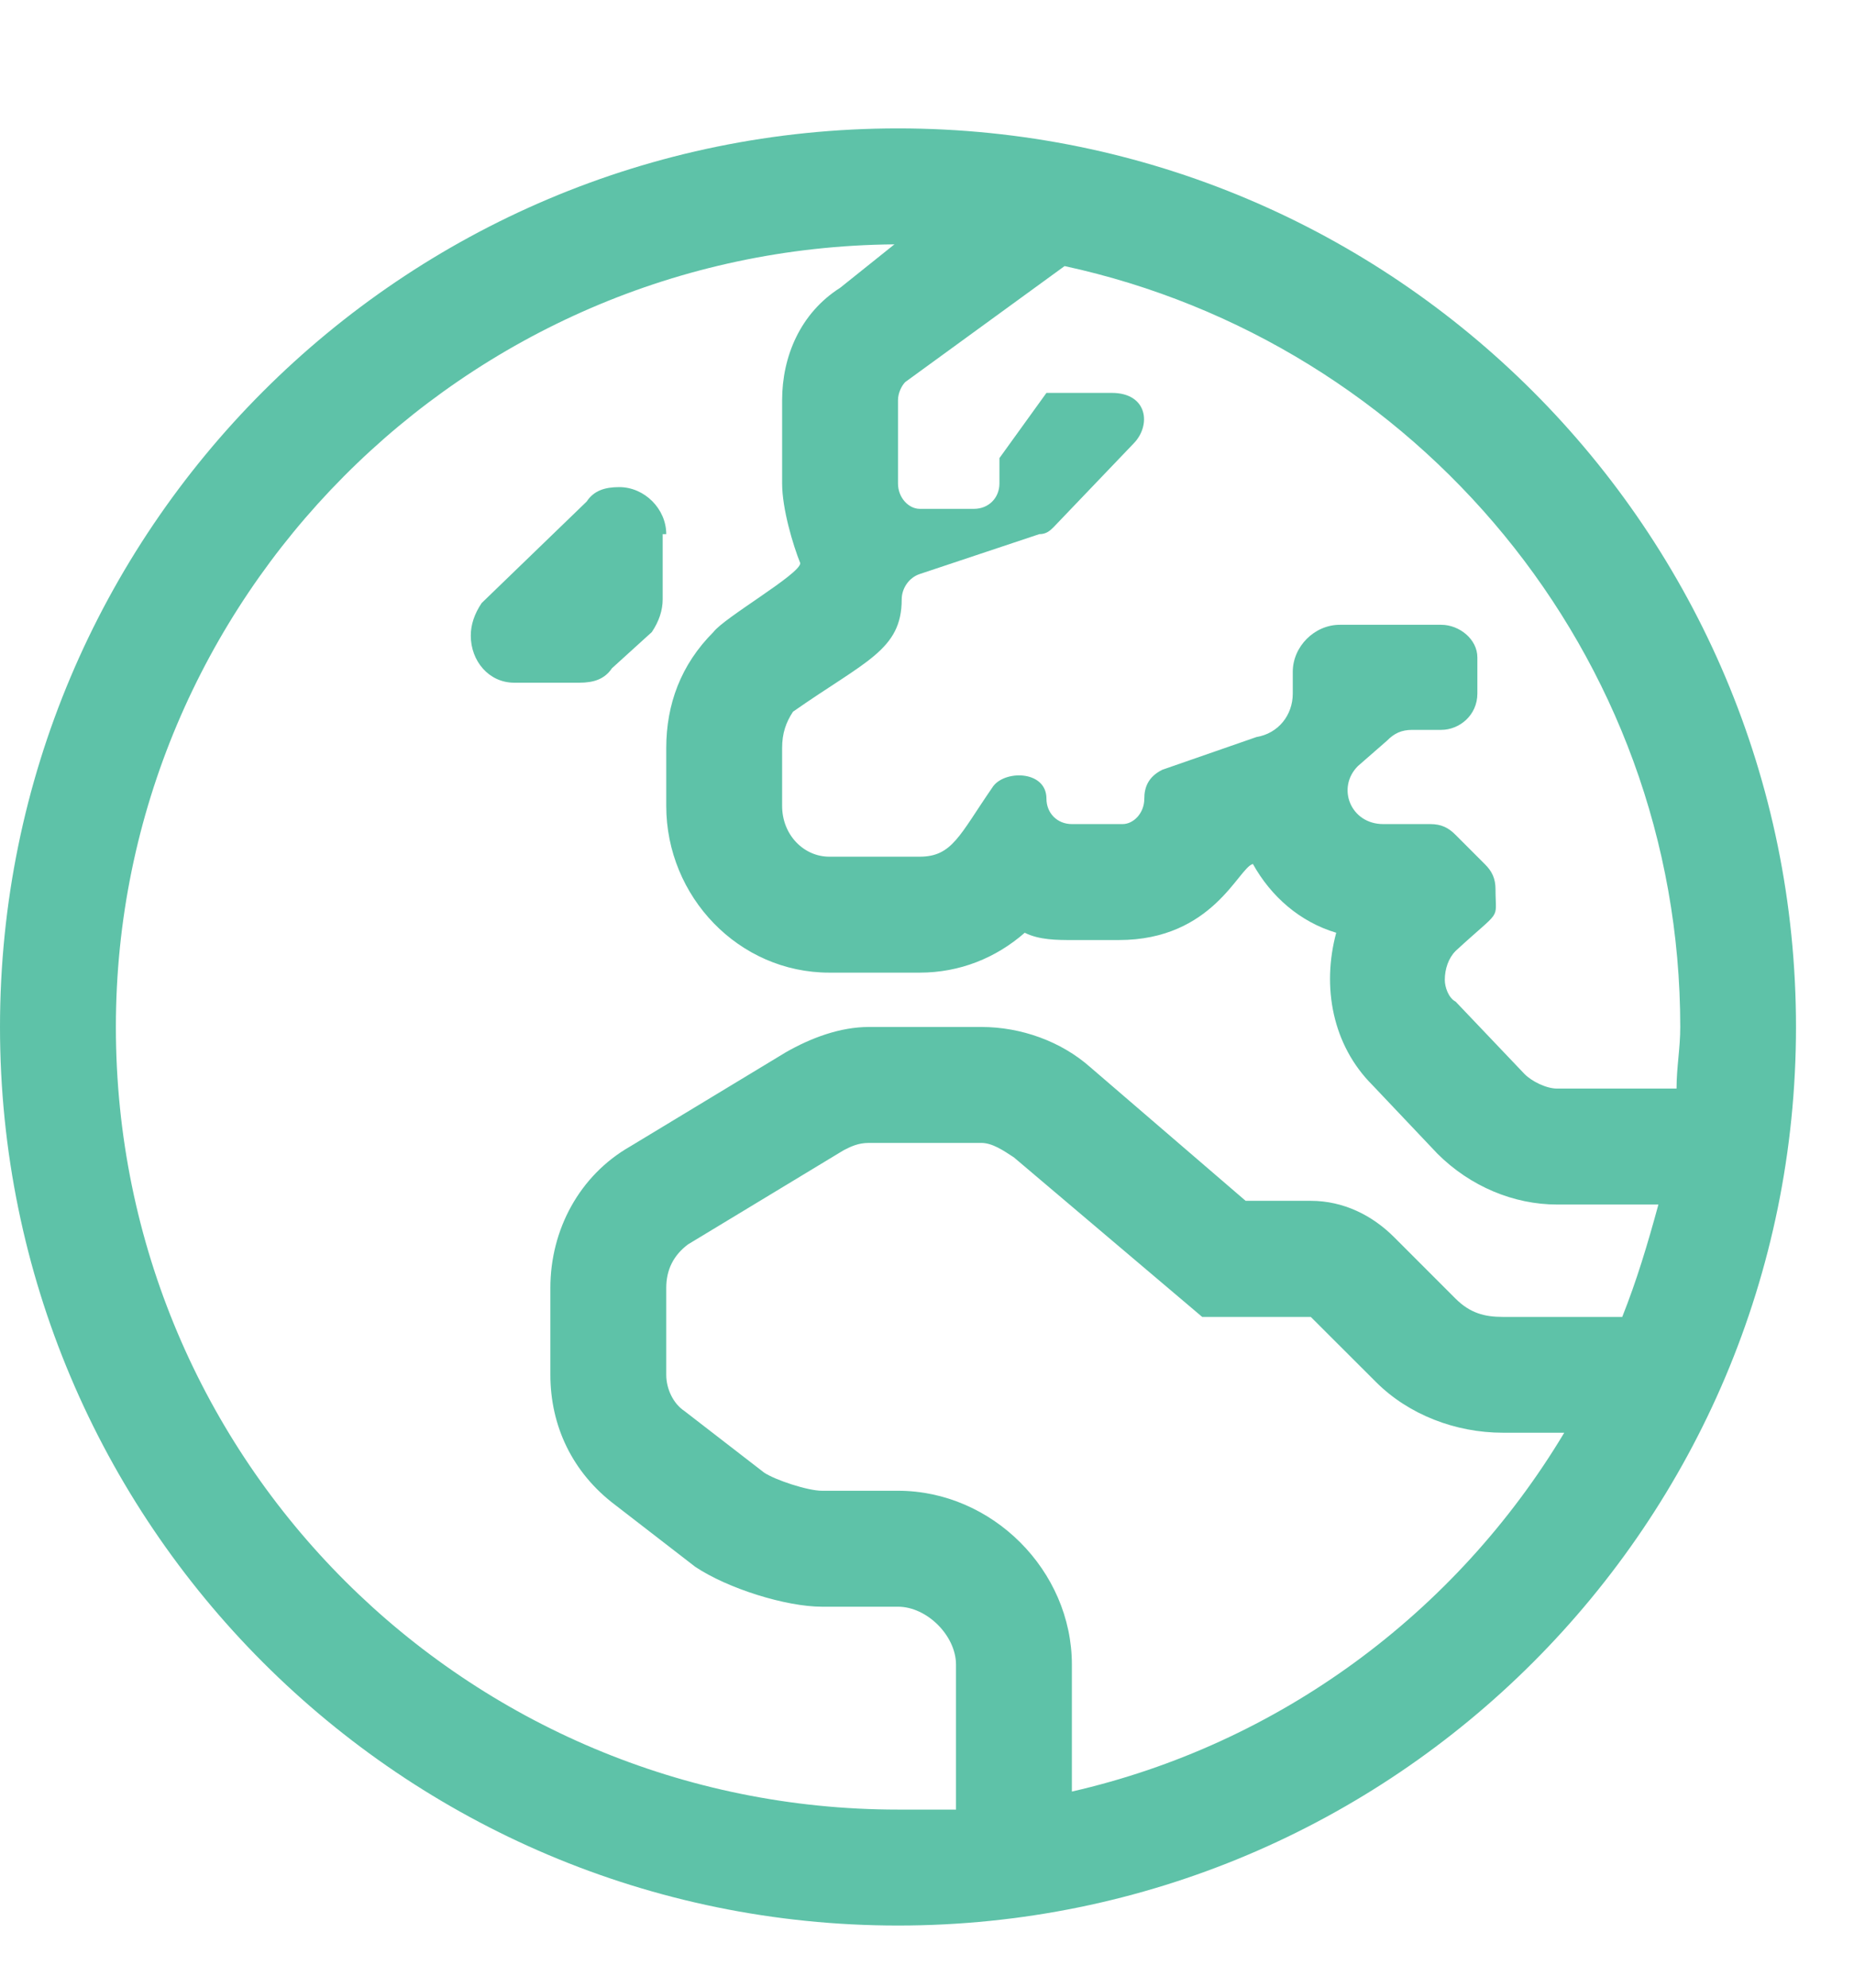 <svg viewBox="0 0 14 15" fill="none" xmlns="http://www.w3.org/2000/svg">
<path d="M5.031 4.031C5.031 3.84 4.867 3.676 4.676 3.676C4.566 3.676 4.484 3.703 4.43 3.785L3.637 4.551C3.582 4.633 3.555 4.715 3.555 4.797C3.555 4.988 3.691 5.152 3.883 5.152H4.375C4.484 5.152 4.566 5.125 4.621 5.043L4.922 4.77C4.977 4.688 5.004 4.605 5.004 4.523V4.031H5.031ZM6.781 0.969C3.035 0.969 0 4.004 0 7.75C0 11.496 3.035 14.531 6.781 14.531C10.527 14.531 13.562 11.496 13.562 7.75C13.562 4.004 10.527 0.969 6.781 0.969ZM8.094 13.52V12.562C8.094 11.852 7.492 11.25 6.781 11.25H6.207C6.098 11.25 5.852 11.168 5.77 11.113L5.168 10.648C5.086 10.594 5.031 10.484 5.031 10.375V9.719C5.031 9.582 5.086 9.473 5.195 9.391L6.371 8.68C6.426 8.652 6.48 8.625 6.562 8.625H7.41C7.492 8.625 7.574 8.68 7.656 8.734L9.078 9.938H9.898L10.391 10.43C10.637 10.676 10.992 10.812 11.348 10.812H11.812C10.992 12.18 9.652 13.164 8.094 13.52ZM12.25 9.938H11.348C11.211 9.938 11.102 9.91 10.992 9.801L10.527 9.336C10.363 9.172 10.145 9.062 9.898 9.062H9.406L8.23 8.051C8.012 7.859 7.711 7.75 7.41 7.75H6.562C6.344 7.75 6.125 7.832 5.934 7.941L4.758 8.652C4.375 8.871 4.156 9.281 4.156 9.719V10.375C4.156 10.758 4.32 11.113 4.648 11.359L5.25 11.824C5.496 11.988 5.934 12.125 6.207 12.125H6.781C7 12.125 7.219 12.344 7.219 12.562V13.656C7.055 13.656 6.918 13.656 6.781 13.656C3.527 13.656 0.875 11.031 0.875 7.75C0.875 4.523 3.5 1.871 6.754 1.844L6.344 2.172C6.043 2.363 5.906 2.691 5.906 3.02V3.648C5.906 3.84 5.988 4.113 6.043 4.25C6.043 4.332 5.469 4.66 5.387 4.77C5.141 5.016 5.031 5.316 5.031 5.645V6.082C5.031 6.766 5.578 7.34 6.262 7.34H6.945C7.246 7.34 7.52 7.23 7.738 7.039C7.848 7.094 7.984 7.094 8.094 7.094H8.449C9.16 7.094 9.352 6.547 9.461 6.52C9.598 6.766 9.816 6.957 10.09 7.039C9.98 7.449 10.062 7.887 10.363 8.188L10.855 8.707C11.102 8.953 11.43 9.09 11.758 9.09H12.523C12.441 9.391 12.359 9.664 12.25 9.938ZM11.758 8.215C11.676 8.215 11.566 8.16 11.512 8.105L10.992 7.559C10.938 7.531 10.91 7.449 10.91 7.395C10.91 7.312 10.938 7.23 10.992 7.176C11.348 6.848 11.293 6.957 11.293 6.711C11.293 6.629 11.266 6.574 11.211 6.52L10.992 6.301C10.938 6.246 10.883 6.219 10.801 6.219H10.445C10.199 6.219 10.09 5.945 10.254 5.781L10.473 5.59C10.527 5.535 10.582 5.508 10.664 5.508H10.883C11.02 5.508 11.156 5.398 11.156 5.234V4.961C11.156 4.824 11.02 4.715 10.883 4.715H10.117C9.926 4.715 9.762 4.879 9.762 5.07V5.234C9.762 5.398 9.652 5.535 9.488 5.562L8.777 5.809C8.668 5.863 8.641 5.945 8.641 6.027C8.641 6.137 8.559 6.219 8.477 6.219H8.094C7.984 6.219 7.902 6.137 7.902 6.027C7.902 5.809 7.574 5.809 7.492 5.945C7.246 6.301 7.191 6.465 6.945 6.465H6.262C6.07 6.465 5.906 6.301 5.906 6.082V5.645C5.906 5.535 5.934 5.453 5.988 5.371C6.535 4.988 6.809 4.906 6.809 4.523C6.809 4.441 6.863 4.359 6.945 4.332L7.848 4.031C7.902 4.031 7.93 4.004 7.957 3.977L8.559 3.348C8.695 3.211 8.668 2.965 8.395 2.965H7.902L7.547 3.457V3.648C7.547 3.758 7.465 3.84 7.355 3.84H6.945C6.863 3.84 6.781 3.758 6.781 3.648V3.02C6.781 2.965 6.809 2.91 6.836 2.883L8.039 2.008C10.691 2.582 12.688 4.934 12.688 7.75C12.688 7.914 12.66 8.051 12.66 8.215H11.758Z" fill="#5EC2A8"/>
</svg>
